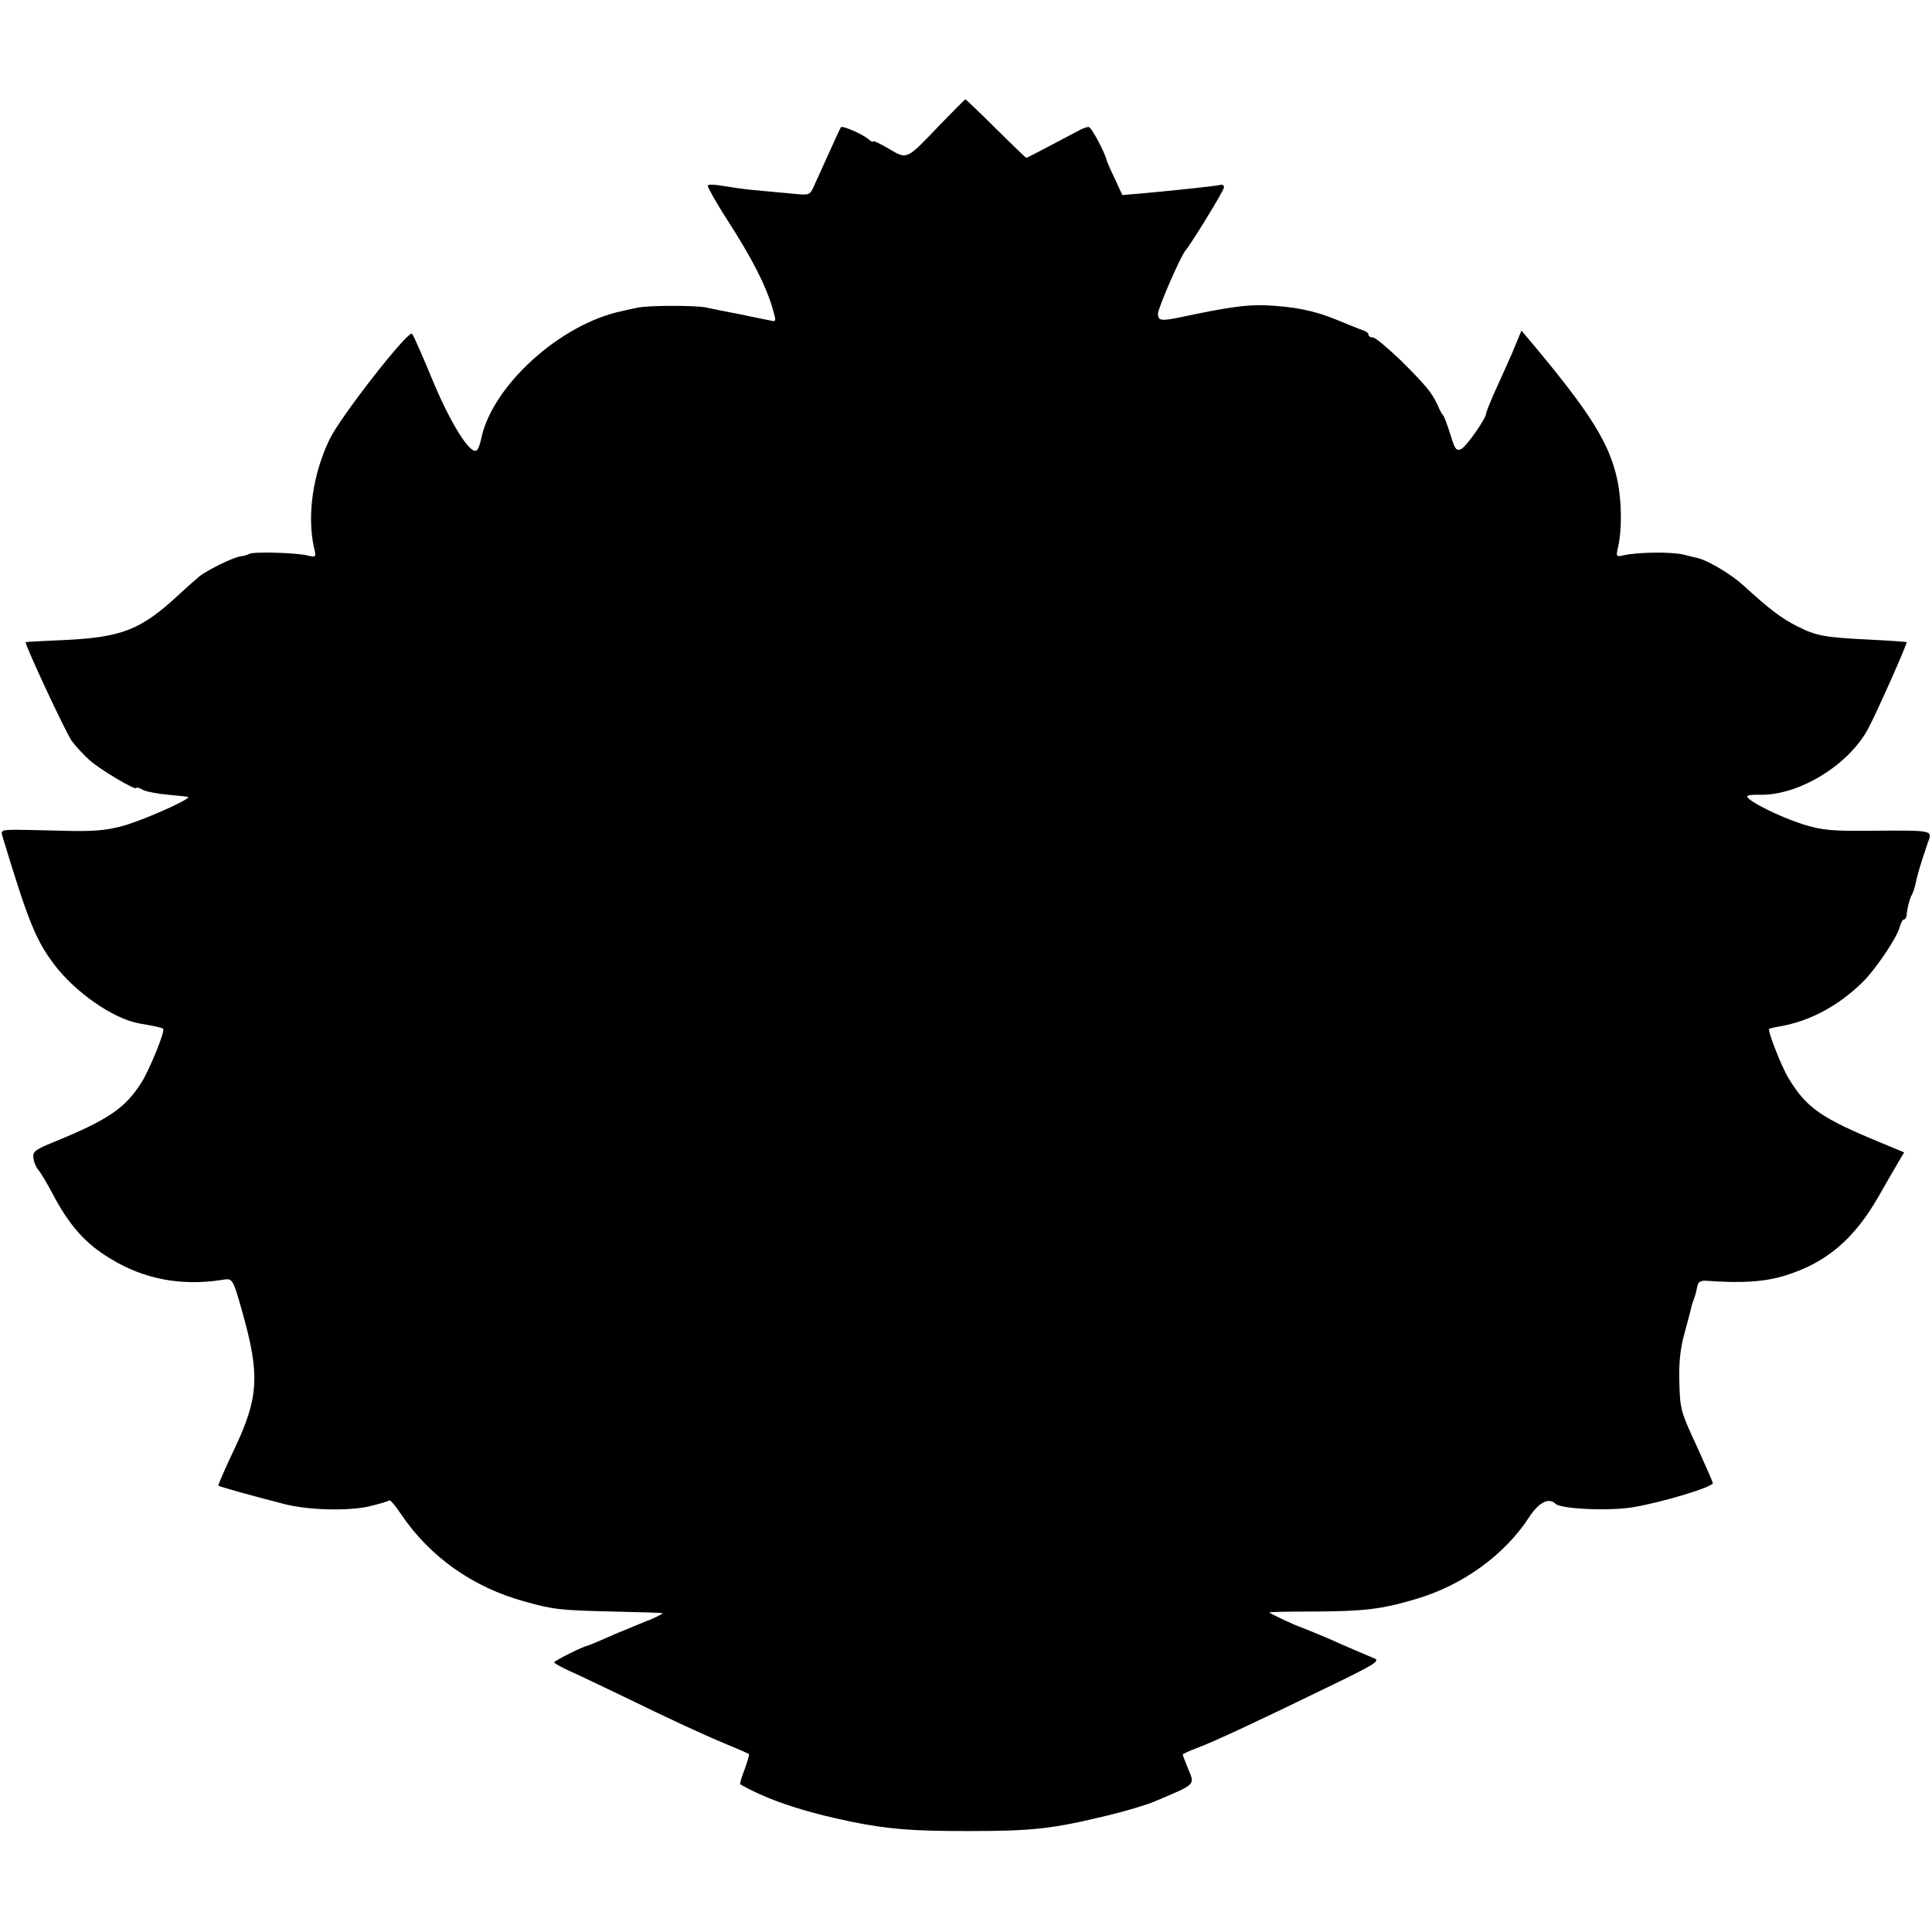 <?xml version="1.0" standalone="no"?>
<!DOCTYPE svg PUBLIC "-//W3C//DTD SVG 20010904//EN"
 "http://www.w3.org/TR/2001/REC-SVG-20010904/DTD/svg10.dtd">
<svg version="1.0" xmlns="http://www.w3.org/2000/svg"
 width="624pt" height="624pt" viewBox="0 0 624 624"
 preserveAspectRatio="xMidYMid meet">
<g transform="translate(0,624) scale(0.1,-0.1)"
fill="#000000" stroke="none">
<path d="M3035 5836 c-109 -114 -104 -112 -165 -76 -27 16 -50 27 -50 23 0 -3
-8 1 -17 9 -20 16 -82 43 -87 37 -2 -2 -19 -40 -39 -84 -20 -44 -42 -93 -49
-108 -13 -28 -14 -28 -73 -22 -33 3 -87 8 -120 11 -33 3 -79 10 -103 14 -23 4
-44 5 -46 1 -2 -3 27 -56 66 -116 77 -120 120 -204 142 -277 14 -47 14 -48 -7
-43 -12 2 -58 12 -102 21 -44 8 -91 18 -105 21 -35 7 -189 7 -222 -1 -16 -3
-38 -8 -50 -11 -200 -42 -420 -243 -454 -413 -4 -18 -10 -35 -15 -37 -21 -13
-84 88 -141 225 -33 80 -63 148 -67 152 -12 13 -229 -265 -265 -338 -55 -112
-75 -247 -52 -352 8 -32 7 -33 -21 -26 -38 9 -175 13 -188 5 -5 -3 -19 -7 -29
-8 -24 -4 -104 -43 -130 -63 -10 -8 -43 -37 -72 -64 -119 -110 -181 -134 -362
-143 -70 -3 -128 -6 -129 -7 -5 -4 128 -289 148 -318 13 -18 39 -46 58 -63 33
-30 151 -100 151 -90 0 3 10 1 21 -6 12 -6 49 -13 83 -16 33 -3 62 -6 64 -7 7
-8 -152 -78 -213 -94 -56 -15 -96 -18 -200 -15 -72 2 -137 3 -145 3 -49 -1
-48 -1 -40 -28 81 -267 106 -329 165 -407 68 -90 189 -174 272 -190 58 -10 76
-14 80 -18 7 -7 -44 -132 -70 -173 -52 -83 -108 -121 -282 -192 -61 -25 -70
-31 -67 -52 1 -13 9 -31 16 -39 8 -9 28 -43 45 -75 55 -105 108 -164 189 -212
108 -66 228 -88 358 -68 36 6 35 7 66 -101 58 -205 54 -279 -25 -445 -30 -63
-53 -117 -52 -118 4 -4 98 -30 210 -59 80 -21 209 -24 279 -8 32 8 60 16 63
19 3 3 20 -17 38 -44 93 -138 232 -237 401 -283 92 -26 117 -28 284 -32 85 -2
157 -4 160 -5 4 -1 -34 -20 -50 -25 -3 -1 -22 -9 -44 -18 -21 -9 -40 -17 -41
-17 -1 0 -24 -10 -51 -22 -27 -12 -52 -22 -55 -23 -13 -1 -109 -49 -109 -54 0
-3 20 -14 43 -25 23 -10 105 -49 182 -86 156 -76 244 -117 337 -156 35 -14 65
-28 67 -29 2 -2 -5 -24 -14 -50 -10 -25 -16 -46 -14 -48 87 -50 201 -88 359
-121 121 -24 195 -30 375 -30 212 0 274 7 455 51 58 14 125 34 150 45 137 58
130 51 105 111 -8 20 -15 38 -15 40 0 2 21 12 48 22 56 21 195 86 425 198 149
72 166 83 145 91 -28 12 -102 43 -143 62 -40 17 -89 37 -95 39 -12 3 -100 44
-100 47 0 2 64 3 143 3 164 1 217 7 329 40 151 44 289 143 369 268 30 45 62
61 83 40 17 -17 173 -24 251 -11 95 16 260 66 257 78 -1 6 -26 62 -54 124 -49
105 -52 116 -54 201 -2 64 3 111 17 160 10 39 21 77 22 85 2 8 7 22 10 30 3 8
7 24 9 35 3 15 10 20 33 18 112 -8 185 -3 250 17 133 41 223 117 302 255 25
44 54 94 64 111 l19 32 -77 32 c-191 79 -237 111 -295 205 -22 35 -70 156 -64
162 1 1 17 5 35 8 96 17 185 64 264 140 42 40 115 147 123 182 4 13 9 23 13
23 4 0 8 6 9 13 1 20 10 56 17 67 3 5 8 20 11 32 3 13 6 28 8 33 3 15 27 88
33 105 15 38 15 38 -161 37 -152 -2 -179 1 -244 21 -72 23 -174 73 -179 89 -2
4 16 7 38 6 126 -4 288 94 352 212 28 52 128 277 125 281 -2 1 -55 5 -118 8
-146 7 -174 12 -235 43 -50 25 -90 55 -174 132 -38 35 -113 80 -146 88 -5 1
-28 7 -49 12 -38 9 -148 8 -194 -3 -22 -5 -23 -3 -16 27 13 56 12 149 -2 215
-25 119 -86 217 -277 445 l-33 39 -33 -79 c-19 -43 -45 -101 -58 -129 -12 -28
-23 -55 -23 -59 0 -16 -63 -106 -80 -115 -16 -8 -21 -2 -36 48 -10 31 -20 59
-24 62 -3 3 -11 17 -17 32 -17 38 -38 64 -121 146 -41 39 -80 72 -88 72 -8 0
-14 4 -14 9 0 5 -8 11 -17 14 -10 3 -50 19 -88 35 -71 29 -136 42 -230 46 -58
2 -119 -6 -269 -38 -67 -14 -76 -12 -76 11 0 17 73 186 89 204 18 21 122 190
124 203 1 6 -3 10 -9 9 -24 -5 -171 -20 -259 -28 l-60 -5 -24 52 c-14 29 -25
55 -26 58 -6 27 -50 110 -59 110 -6 0 -22 -6 -36 -14 -62 -33 -163 -86 -165
-86 -2 0 -46 43 -99 95 -52 52 -97 95 -98 94 -2 0 -39 -38 -83 -83z"/>
</g>
</svg>
